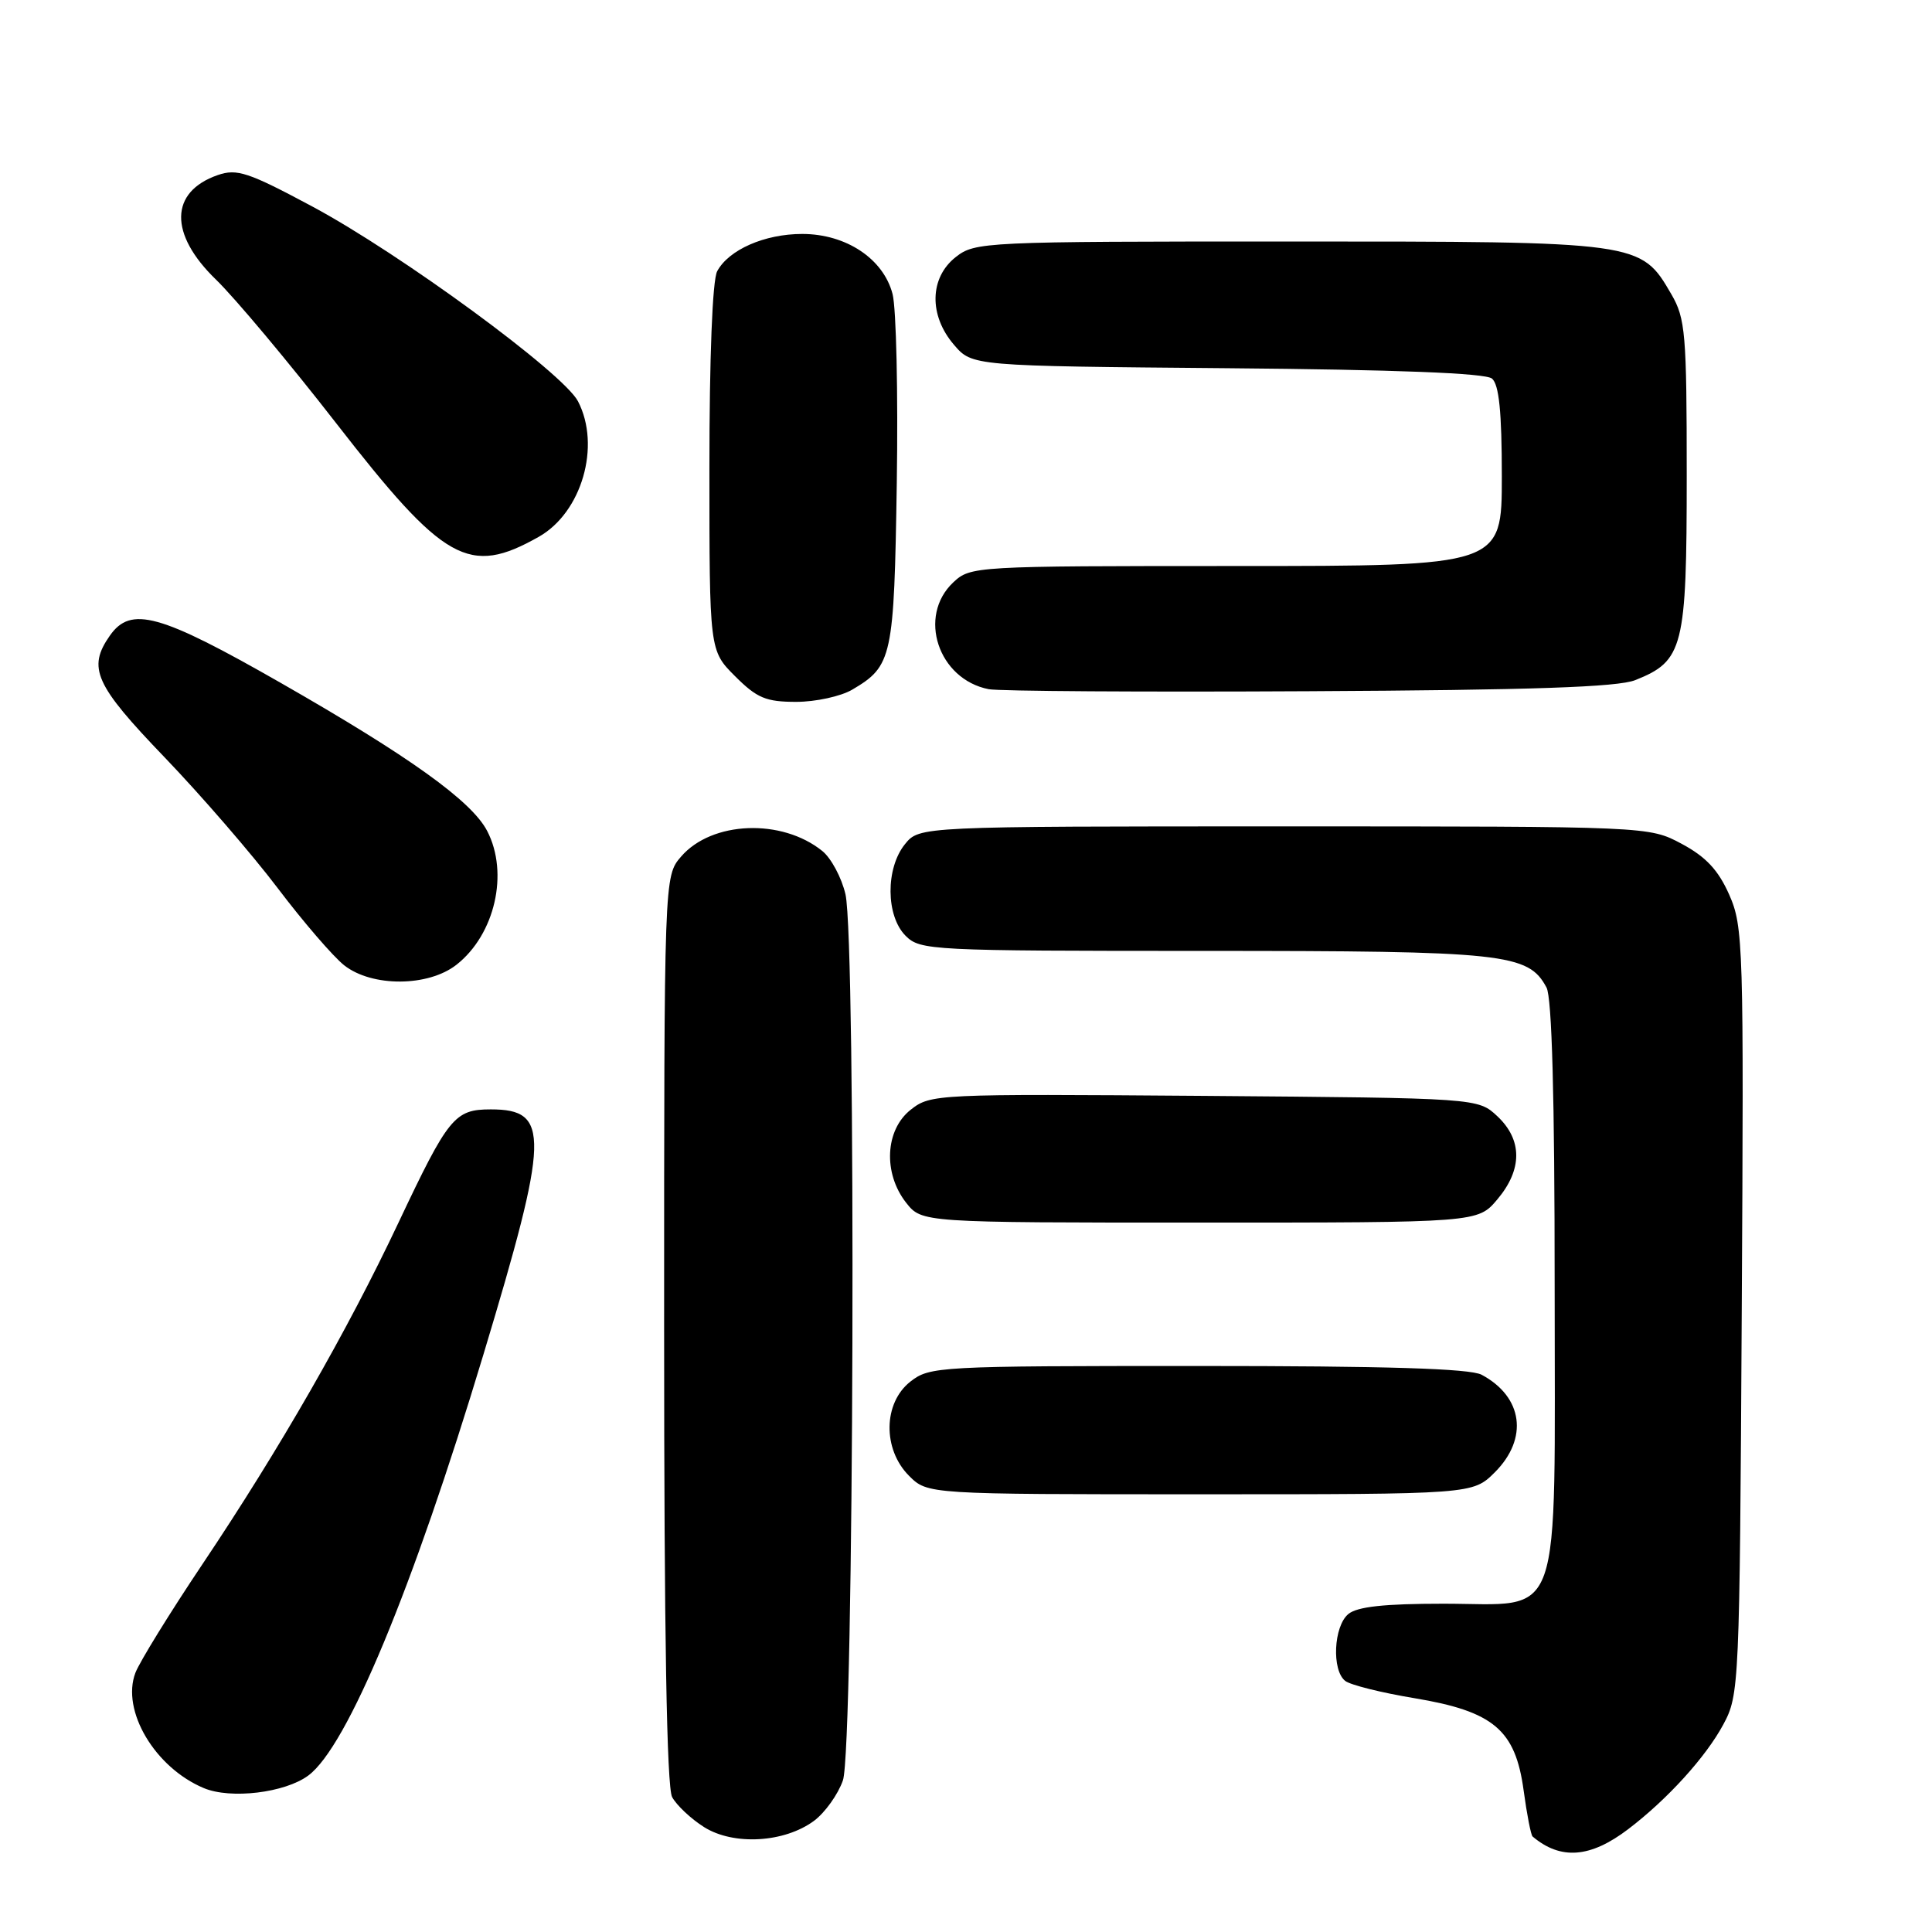 <?xml version="1.0" encoding="UTF-8" standalone="no"?>
<!DOCTYPE svg PUBLIC "-//W3C//DTD SVG 1.1//EN" "http://www.w3.org/Graphics/SVG/1.1/DTD/svg11.dtd" >
<svg xmlns="http://www.w3.org/2000/svg" xmlns:xlink="http://www.w3.org/1999/xlink" version="1.1" viewBox="0 0 256 256">
 <g >
 <path fill="currentColor"
d=" M 215.75 242.37 C 220.95 238.41 226.03 232.82 228.35 228.50 C 230.46 224.58 230.51 223.47 230.79 173.74 C 231.07 125.16 231.00 122.79 229.13 118.55 C 227.68 115.28 226.04 113.53 222.83 111.81 C 218.50 109.50 218.50 109.50 170.16 109.50 C 121.82 109.50 121.82 109.50 119.91 111.86 C 117.33 115.05 117.37 121.37 120.00 124.00 C 121.93 125.93 123.33 126.00 159.53 126.00 C 199.44 126.00 202.50 126.33 204.92 130.85 C 205.64 132.19 206.00 145.41 206.00 170.32 C 206.00 216.16 207.28 212.50 191.24 212.50 C 183.45 212.50 179.84 212.89 178.66 213.87 C 176.71 215.49 176.44 221.32 178.25 222.73 C 178.94 223.27 183.07 224.30 187.43 225.02 C 197.91 226.77 200.80 229.21 201.89 237.25 C 202.32 240.41 202.85 243.16 203.08 243.35 C 206.80 246.49 210.73 246.19 215.75 242.37 Z  M 107.86 241.27 C 109.31 240.19 111.04 237.78 111.69 235.91 C 113.16 231.72 113.46 124.71 112.03 118.50 C 111.52 116.30 110.14 113.72 108.97 112.77 C 103.60 108.42 94.32 108.78 90.25 113.50 C 88.00 116.11 88.00 116.11 88.00 176.12 C 88.00 216.62 88.35 236.78 89.06 238.12 C 89.65 239.21 91.56 241.01 93.31 242.11 C 97.22 244.56 103.94 244.17 107.86 241.27 Z  M 40.86 235.26 C 46.01 231.43 54.66 210.65 64.05 179.50 C 72.80 150.48 72.91 147.00 65.03 147.00 C 60.24 147.00 59.42 148.00 52.79 162.03 C 45.99 176.43 37.08 191.96 26.84 207.24 C 22.49 213.73 18.49 220.22 17.94 221.66 C 16.04 226.66 20.53 234.22 27.00 236.93 C 30.57 238.43 37.77 237.56 40.86 235.26 Z  M 198.08 195.08 C 202.55 190.60 201.80 185.09 196.32 182.16 C 194.77 181.34 183.72 181.00 158.70 181.00 C 124.37 181.00 123.19 181.06 120.63 183.07 C 117.02 185.91 116.94 192.03 120.45 195.55 C 122.91 198.00 122.91 198.00 159.03 198.00 C 195.15 198.00 195.15 198.00 198.08 195.08 Z  M 198.41 158.92 C 201.74 154.97 201.74 151.05 198.42 147.92 C 195.84 145.50 195.84 145.50 159.60 145.21 C 124.04 144.94 123.31 144.97 120.68 147.04 C 117.28 149.71 116.99 155.45 120.07 159.37 C 122.15 162.00 122.15 162.00 158.98 162.00 C 195.82 162.00 195.82 162.00 198.41 158.92 Z  M 60.49 127.83 C 65.58 123.83 67.45 115.70 64.56 110.12 C 62.51 106.15 54.26 100.24 37.19 90.48 C 21.15 81.31 17.34 80.26 14.56 84.22 C 11.56 88.50 12.56 90.73 21.80 100.34 C 26.64 105.38 33.38 113.17 36.78 117.66 C 40.17 122.14 44.15 126.76 45.61 127.91 C 49.30 130.81 56.75 130.77 60.49 127.83 Z  M 112.93 91.38 C 118.24 88.25 118.47 87.16 118.83 63.96 C 119.01 52.11 118.76 40.86 118.27 38.96 C 117.06 34.29 112.11 31.00 106.30 31.00 C 101.32 31.00 96.56 33.09 95.03 35.94 C 94.40 37.11 94.00 47.37 94.00 62.03 C 94.00 86.20 94.00 86.20 97.40 89.60 C 100.30 92.50 101.49 93.00 105.50 93.00 C 108.08 93.00 111.42 92.27 112.93 91.38 Z  M 216.68 90.12 C 223.06 87.58 223.50 85.83 223.50 63.00 C 223.50 44.20 223.33 42.21 221.47 39.00 C 217.40 32.00 217.41 32.00 170.88 32.00 C 130.30 32.00 129.20 32.05 126.63 34.07 C 123.16 36.81 123.06 41.80 126.41 45.69 C 128.82 48.50 128.82 48.50 162.61 48.79 C 184.98 48.98 196.83 49.44 197.69 50.16 C 198.63 50.94 199.00 54.57 199.00 63.12 C 199.00 75.00 199.00 75.00 163.81 75.00 C 129.06 75.00 128.60 75.03 126.31 77.17 C 121.55 81.65 124.31 90.00 131.00 91.32 C 132.38 91.59 151.50 91.71 173.50 91.59 C 202.98 91.44 214.34 91.05 216.68 90.12 Z  M 71.39 71.13 C 77.09 67.91 79.65 59.08 76.59 53.18 C 74.66 49.45 53.07 33.62 41.36 27.35 C 32.88 22.81 31.39 22.32 28.85 23.20 C 22.47 25.42 22.38 31.01 28.61 37.04 C 31.14 39.49 38.29 48.03 44.50 56.02 C 58.87 74.52 62.13 76.36 71.39 71.13 Z "/>
</g>
</svg>